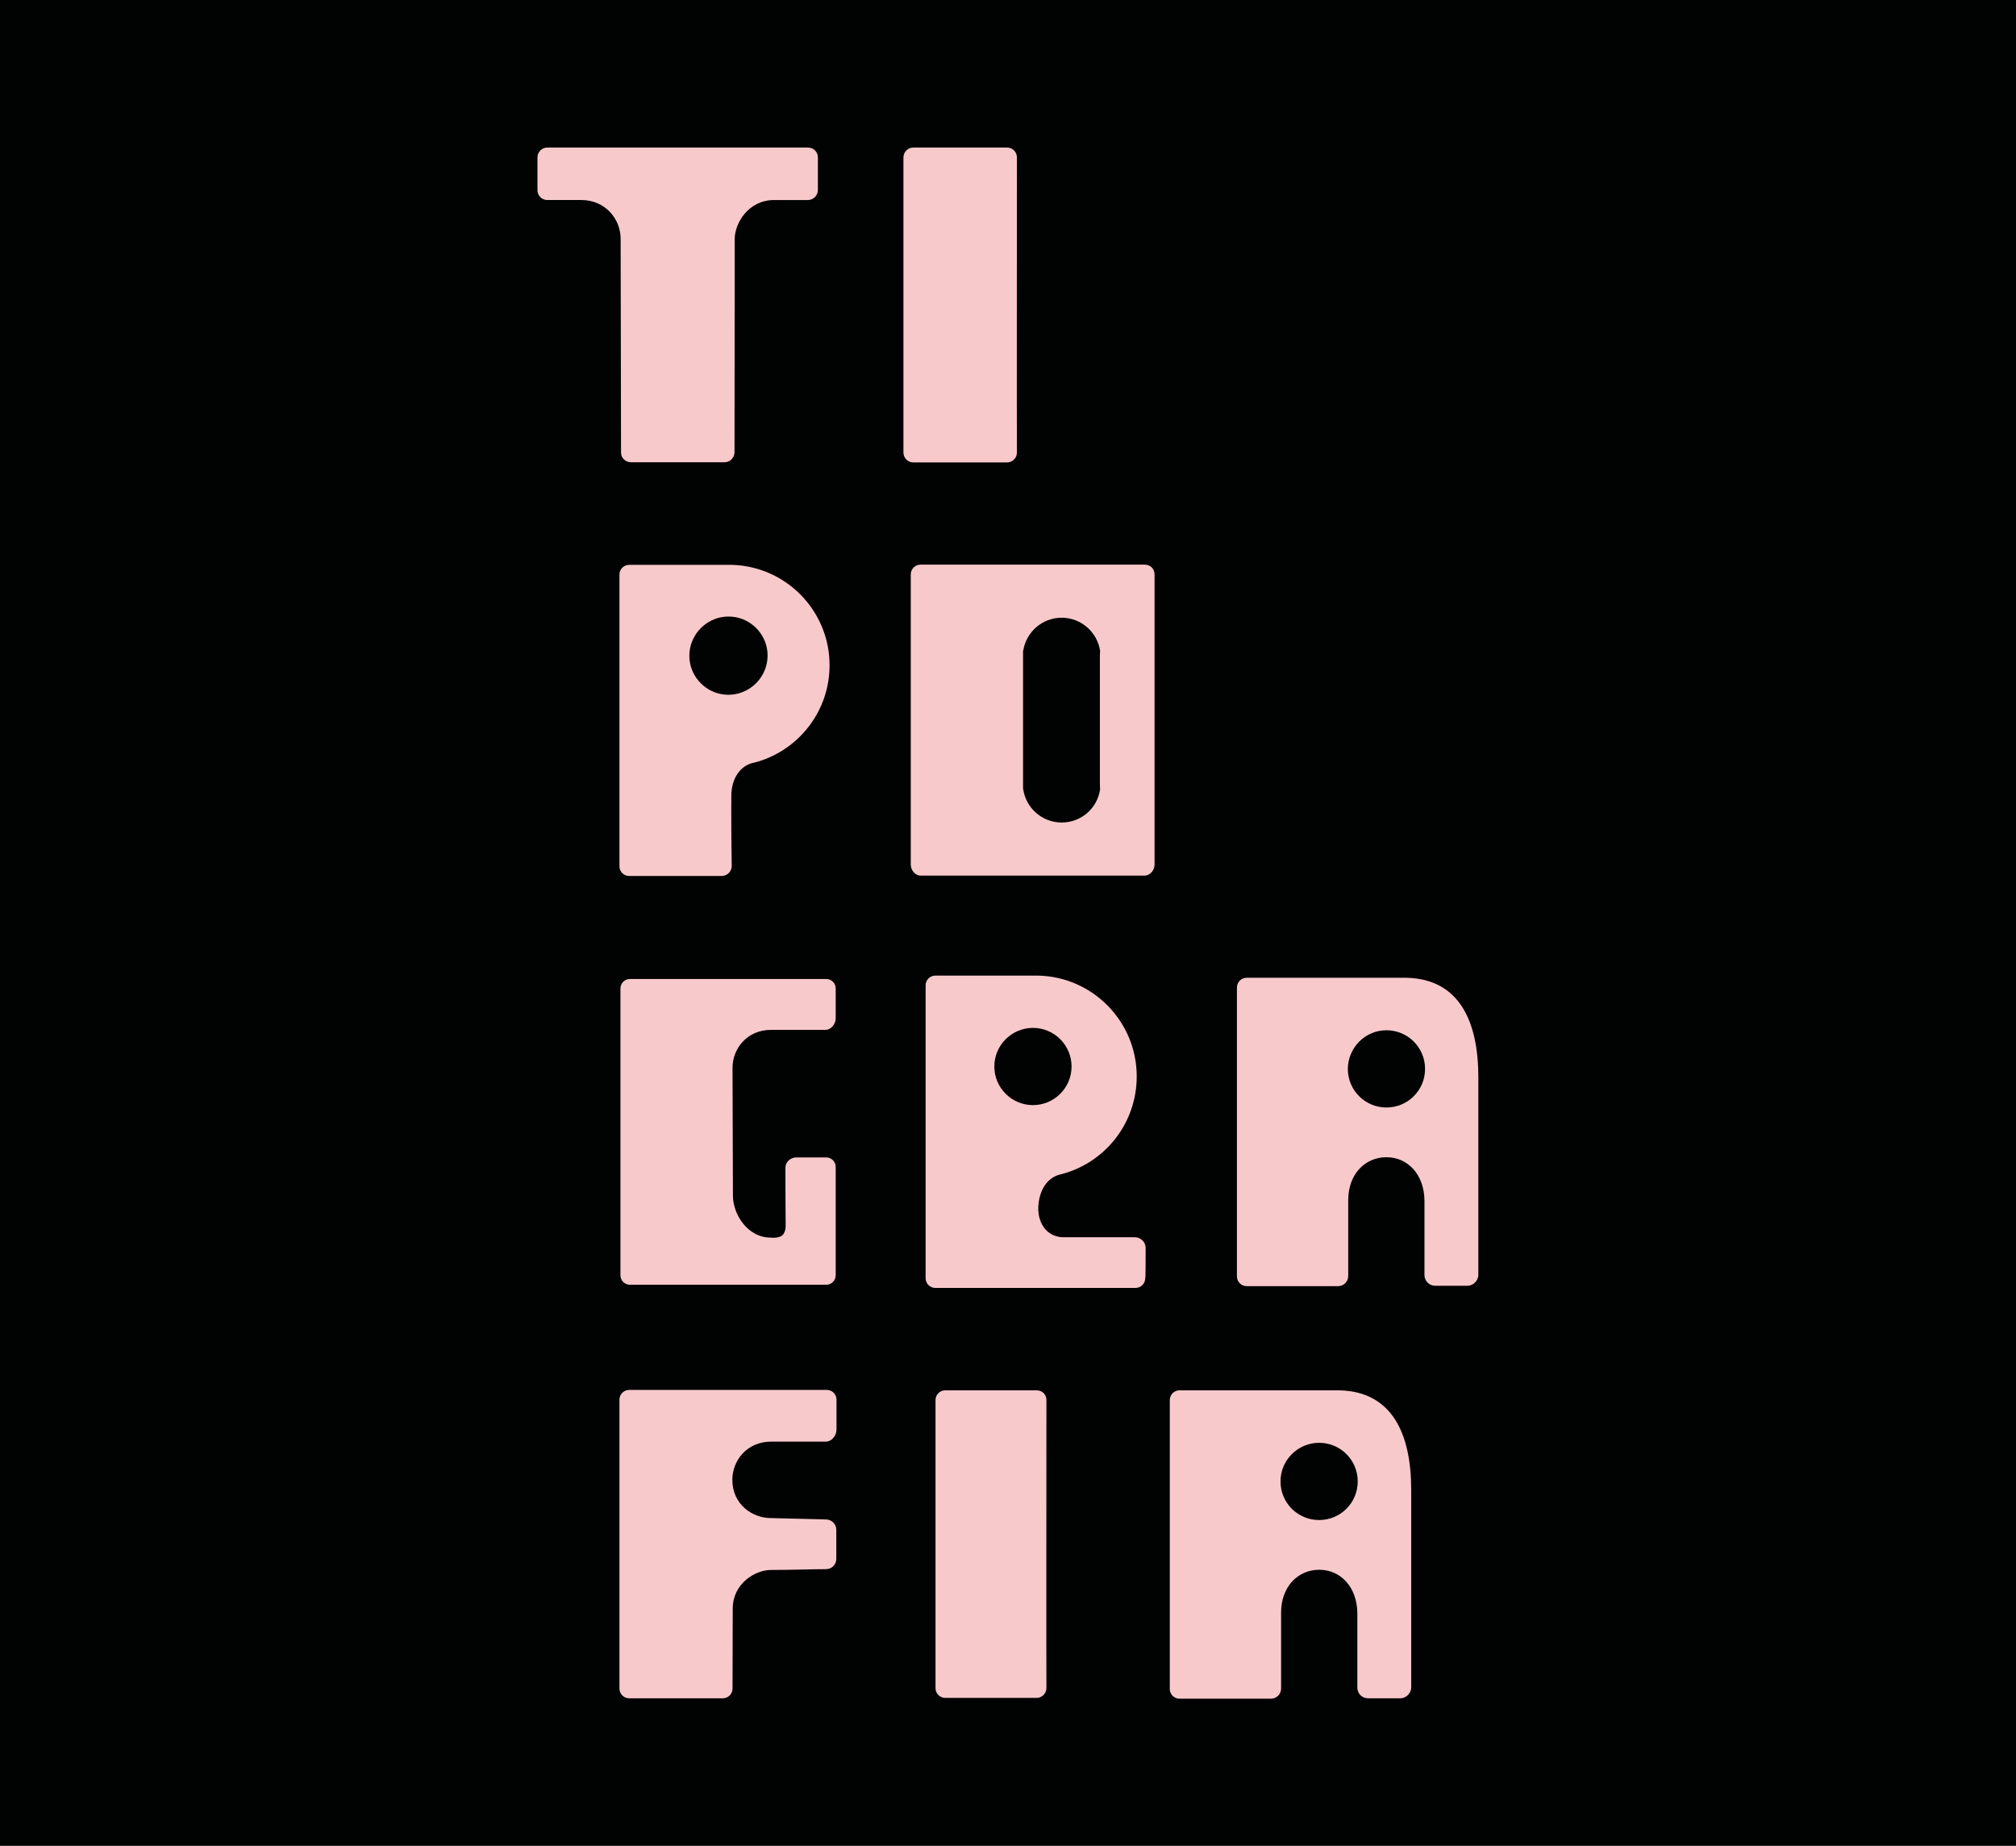 <?xml version="1.0" encoding="utf-8"?>
<!-- Generator: Adobe Illustrator 27.1.1, SVG Export Plug-In . SVG Version: 6.00 Build 0)  -->
<svg version="1.1" id="Capa_1" xmlns="http://www.w3.org/2000/svg" xmlns:xlink="http://www.w3.org/1999/xlink" x="0px" y="0px"
	 viewBox="0 0 1018 932" style="enable-background:new 0 0 1018 932;" xml:space="preserve">
<style type="text/css">
	.st0{fill:#010202;}
	.st1{fill:#F8C9CB;}
</style>
<rect y="0" class="st0" width="1018" height="932"/>
<g>
	<path class="st1" d="M422.4,721.8v-15.1c0-2.7-2.2-4.9-4.9-4.9h-99.7h-0.1c-2.7,0-4.9,2.2-4.9,4.9l0,0v145.9l0,0
		c0,2.7,2.2,4.9,4.9,4.9h0.1h47.2c2.7,0,4.9-2.2,4.9-4.9c0,0,0.1-31.7,0.1-40.4c0-12.5,11.2-19.5,19.3-19.5
		c10.8,0,20.3-0.4,27.8-0.4c2.9,0,5.2-2.3,5.2-5.2v-14.7c0-2.9-2.4-5.2-5.2-5.2l-28-0.7c-8.9,0-19.3-6.7-19.3-19.3
		c0-9.5,7.1-19.3,19.7-19.3c10.8,0,20.1,0,27.6,0C420.1,727.8,422.4,724.8,422.4,721.8z"/>
	<path class="st1" d="M746.5,543.9c0-27.4-9.1-49.6-36.3-50.2v0h-80.7c-2.7,0-4.9,2.2-4.9,4.9v145.9c0,2.7,2.2,4.9,4.9,4.9h46.2
		c2.8,0,5.1-2.3,5.1-5.1v-38.3c0-13.3,8.6-21.7,19.3-21.7s19.2,8.7,19.2,22.2c0,18.4,0,37.3,0,37.3c0,3,2.4,5.4,5.4,5.4h16.4
		c2.6,0,5.4-2.4,5.4-5.5C746.5,637.9,746.5,543.9,746.5,543.9z M700.1,520.2c10.8,0,19.5,8.7,19.5,19.5s-8.7,19.5-19.5,19.5
		s-19.5-8.7-19.5-19.5C680.7,528.9,689.4,520.2,700.1,520.2z"/>
	<path class="st1" d="M712.6,752.2c0-27.4-9.1-49.6-36.3-50.2v0h-80.7c-2.7,0-4.9,2.2-4.9,4.9v145.9c0,2.7,2.2,4.9,4.9,4.9h46.2
		c2.8,0,5.1-2.3,5.1-5.1v-38.3c0-13.3,8.6-21.7,19.3-21.7s19.2,8.7,19.2,22.2c0,18.4,0,37.3,0,37.3c0,3,2.4,5.4,5.4,5.4h16.4
		c2.6,0,5.4-2.4,5.4-5.5C712.6,846.2,712.6,752.2,712.6,752.2z M666.1,728.5c10.8,0,19.5,8.7,19.5,19.5s-8.7,19.5-19.5,19.5
		s-19.5-8.7-19.5-19.5S655.4,728.5,666.1,728.5z"/>
	<path class="st1" d="M508.5,74.5h-47.3c-2.7,0-5,2.2-5,5v149c0,2.7,2.2,5,5,5h47.2c2.9,0,5.2-2.3,5.1-5.2c-0.1-9.1,0-123.3,0-148.8
		C513.5,76.7,511.3,74.5,508.5,74.5z"/>
	<path class="st1" d="M523.5,702h-46.2c-2.7,0-4.9,2.2-4.9,4.9v145.5c0,2.7,2.2,4.9,4.9,4.9h46.1c2.8,0,5-2.3,5-5
		c-0.1-8.9,0-120.4,0-145.3C528.5,704.2,526.3,702,523.5,702z"/>
	<path class="st1" d="M389.4,520c10.7,0,20,0,27.4,0c2.9,0,5.2-3,5.2-5.9v-15c0-2.7-2.2-4.8-4.8-4.8h-99h-0.1
		c-2.7,0-4.8,2.2-4.8,4.8v144.8l0,0c0,2.7,2.2,4.8,4.8,4.8h0.1h84.1h14.9l0,0c2.7,0,4.8-2.2,4.8-4.8v-0.1v-54.6
		c0-2.7-2.2-4.8-4.8-4.8h-15.1c-2.9,0-5.5,2.3-5.5,5.2c0,0,0,17.4,0.1,24.8c0,4.6,0.4,6.4-1.1,8.7c-1.6,2.4-6.3,1.8-6.3,1.8
		c-12.3,0-19.2-12.4-19.2-21.1c0-12.4-0.2-52.2-0.2-64.7C369.9,529.7,377,520,389.4,520z"/>
	<path class="st1" d="M369.3,401.5c0.1-8.2,4.3-15.2,11.8-16.5c21.7-5.7,37.8-25.5,37.8-49.1c0-27.6-22.1-50.1-49.6-50.7v0h-19.6
		h-32c-2.7,0-4.9,2.2-4.9,4.9v147.3c0,2.7,2.2,4.9,4.9,4.9h46.7c2.8,0,5.1-2.3,5.1-5.1C369.3,427,369.2,407.8,369.3,401.5z
		 M348.2,333.1c-1.2-12.5,9.2-22.9,21.7-21.7c9.2,0.9,16.7,8.4,17.6,17.6c1.2,12.5-9.2,22.9-21.7,21.7
		C356.6,349.8,349.1,342.3,348.2,333.1z"/>
	<path class="st1" d="M578.5,630.1c0-3-2.4-5.3-5.4-5.4l-36.9,0c-8.5-0.7-12.2-8-11.9-15.3c0.4-8.3,4.4-15.2,11.9-16.6
		C558,587,574,567.2,574,543.5c0-27.7-22.2-50.3-49.8-50.9v0h-19.7h-32.2c-2.7,0-4.9,2.2-4.9,4.9v147.9c0,2.7,2.2,4.9,4.9,4.9h101.1
		c2.7,0,4.9-2.2,4.9-4.9C578.5,645.4,578.5,636.3,578.5,630.1z M502.1,538.5c0-10.8,8.8-19.5,19.5-19.5c10.8,0,19.5,8.8,19.5,19.5
		c0,10.8-8.8,19.5-19.5,19.5C510.9,558,502.1,549.3,502.1,538.5z"/>
	<path class="st1" d="M583,290.1c0-3-2.2-5-5-5l-66.5,0h-46.7l0,0c-2.7,0-4.9,2.2-4.9,4.9l0,0v146.6c0,2.7,2.2,5.5,4.9,5.5l0,0h46.7
		h34.8l31.7,0c2.8,0,5-2.8,5-5.5c0,0,0-45.4,0-45.8c0-2.6,0-51.8,0-54.3C583,336.1,583,290.1,583,290.1z M555.5,398.6
		c-1.4,9.5-9.5,16.7-19.4,16.7c-10.1,0-18.3-7.6-19.5-17.3c0,0,0-0.1,0-0.1l0,0v-69.4h0.1c1.5-9.4,9.6-16.6,19.4-16.6
		c9.8,0,18,7.3,19.4,16.7c0,0.9-0.1,1.7-0.1,2.5v64.9C555.4,396.9,555.5,397.8,555.5,398.6z"/>
	<path class="st1" d="M413,95.9V79.5c0-2.8-2.2-5-5-5H276.4c-2.8,0-5,2.2-5,5v16.5c0,2.8,2.2,5,5,5c5.6,0,10.3,0,17.2,0
		c11.6,0,19.8,9.1,19.8,19.7l0.2,107.8c0,2.7,2.2,4.9,5,4.9h47.2c2.9,0,5.1-2.3,5.1-5.1c0-6.2,0.1-65.6,0.1-107.6
		c0-8,6.9-19.7,19.9-19.7c9.9,0,14.1,0,17.2,0C410.8,100.9,413,98.7,413,95.9z"/>
</g>
</svg>
